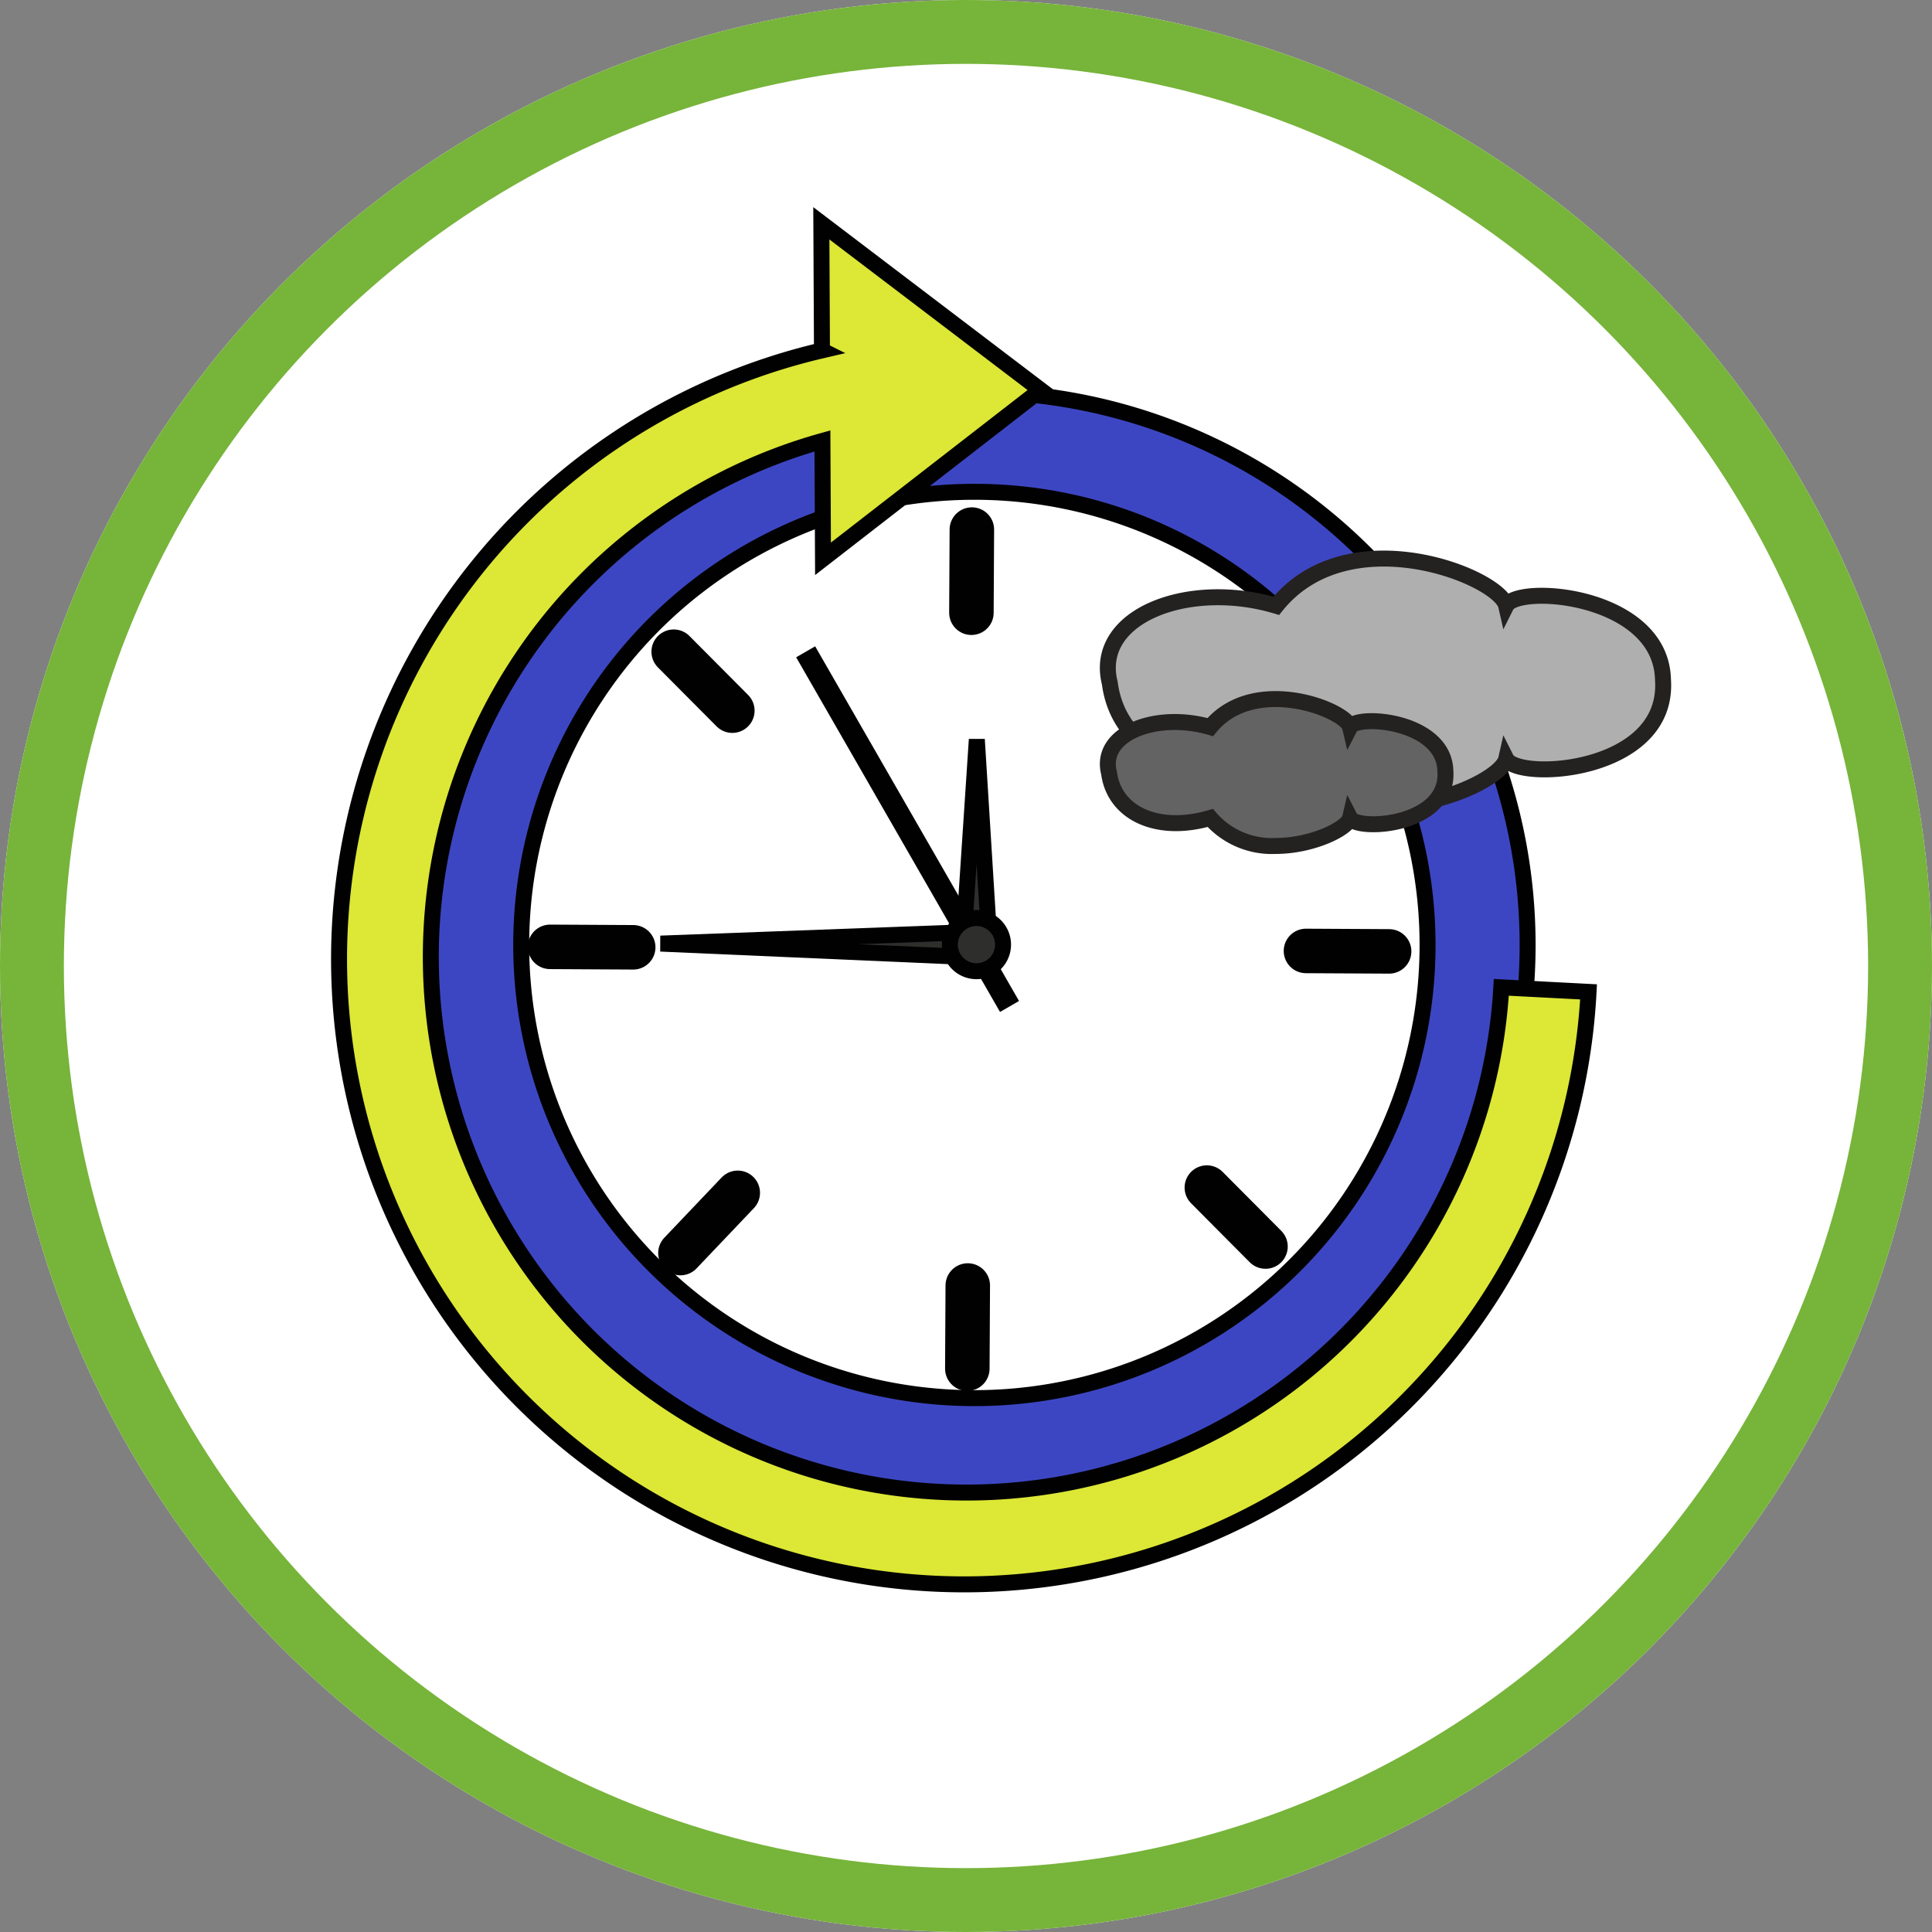 <svg xmlns="http://www.w3.org/2000/svg" width="121" height="121" viewBox="0 0 121 121">
  <rect x="0" y="0" width="121" height="121" fill="#808080" stroke="none"/>
  <g id="Grupo_152747" data-name="Grupo 152747" transform="translate(-738.5 -5116.568)">
    <g id="Grupo_152640" data-name="Grupo 152640" transform="translate(0 1676)">
      <g id="Grupo_149994" data-name="Grupo 149994" transform="translate(-0.5 -3172.432)">
        <g id="Grupo_116260" data-name="Grupo 116260" transform="translate(0 64)">
          <g id="Elipse_6003" data-name="Elipse 6003" transform="translate(739 6549)" fill="#fff" stroke="#77b43a" stroke-width="4">
            <circle cx="60.5" cy="60.5" r="60.5" stroke="none"/>
            <circle cx="60.5" cy="60.5" r="58.5" fill="none"/>
          </g>
        </g>
      </g>
      <g id="Grupo_152638" data-name="Grupo 152638" transform="translate(489.598 3190.104)">
        <g id="Grupo_152637" data-name="Grupo 152637" transform="translate(275.279 274.999)">
          <path id="Trazado_208500" data-name="Trazado 208500" d="M346.774,314.6a34.648,34.648,0,1,1-34.46-34.834A34.649,34.649,0,0,1,346.774,314.6Z" transform="translate(-277.478 -279.764)" fill="#3d46c2" stroke="#010101" stroke-width="1"/>
          <path id="Trazado_208501" data-name="Trazado 208501" d="M343.338,317.395A28.382,28.382,0,1,1,315.11,288.86,28.382,28.382,0,0,1,343.338,317.395Z" transform="translate(-280.308 -282.594)" fill="#fff" stroke="#010101" stroke-width="1"/>
          <line id="Línea_1278" data-name="Línea 1278" x1="0.028" y2="5.208" transform="translate(34.462 8.632)" fill="none" stroke="#010101" stroke-linecap="round" stroke-linejoin="round" stroke-width="2.787"/>
          <line id="Línea_1279" data-name="Línea 1279" x1="0.028" y2="5.208" transform="translate(34.206 55.975)" fill="none" stroke="#010101" stroke-linecap="round" stroke-linejoin="round" stroke-width="2.787"/>
          <line id="Línea_1280" data-name="Línea 1280" x2="5.208" y2="0.028" transform="translate(8.073 34.766)" fill="none" stroke="#010101" stroke-linecap="round" stroke-linejoin="round" stroke-width="2.787"/>
          <line id="Línea_1281" data-name="Línea 1281" x2="5.208" y2="0.028" transform="translate(55.415 35.022)" fill="none" stroke="#010101" stroke-linecap="round" stroke-linejoin="round" stroke-width="2.787"/>
          <line id="Línea_1282" data-name="Línea 1282" x2="3.673" y2="3.692" transform="translate(15.816 16.281)" fill="none" stroke="#010101" stroke-linecap="round" stroke-linejoin="round" stroke-width="2.787"/>
          <line id="Línea_1283" data-name="Línea 1283" x2="3.673" y2="3.693" transform="translate(49.207 49.842)" fill="none" stroke="#010101" stroke-linecap="round" stroke-linejoin="round" stroke-width="2.787"/>
          <line id="Línea_1284" data-name="Línea 1284" y1="3.773" x2="3.59" transform="translate(16.238 50.171)" fill="none" stroke="#010101" stroke-linecap="round" stroke-linejoin="round" stroke-width="2.787"/>
          <line id="Línea_1285" data-name="Línea 1285" y1="3.773" x2="3.59" transform="translate(48.869 15.871)" fill="none" stroke="#010101" stroke-linecap="round" stroke-linejoin="round" stroke-width="2.787"/>
          <path id="Trazado_208502" data-name="Trazado 208502" d="M328.4,323.836l-.774-12.464-.825,12.456Z" transform="translate(-292.825 -289.598)" fill="#2e2e2d" stroke="#010101" stroke-width="1"/>
          <path id="Trazado_208503" data-name="Trazado 208503" d="M319.032,328.869l-19.789.735,19.78.864Z" transform="translate(-284.25 -295.042)" fill="#2e2e2d" stroke="#010101" stroke-width="1"/>
          <path id="Trazado_208504" data-name="Trazado 208504" d="M325.155,325.247l-.324.187-12.27-21.346.324-.187Z" transform="translate(-288.393 -287.274)" fill="#293046" stroke="#010101" stroke-width="1"/>
          <path id="Trazado_208505" data-name="Trazado 208505" d="M328.876,329.286a1.665,1.665,0,1,1-1.655-1.674A1.665,1.665,0,0,1,328.876,329.286Z" transform="translate(-292.433 -294.651)" fill="#2e2e2d" stroke="#010101" stroke-width="1"/>
        </g>
        <path id="Trazado_208506" data-name="Trazado 208506" d="M342.928,312.3A33.549,33.549,0,1,1,300.41,278.08l.036,7.383,13.633-10.574-13.737-10.44.039,7.96a39.155,39.155,0,1,0,48.012,40.175Z" fill="#dce736" stroke="#010101" stroke-width="1"/>
      </g>
      <path id="Unión_15" data-name="Unión 15" d="M10.549,12.539C5.125,14.164.68,12.058.124,7.805-.943,3.574,5.078,1.319,10.549,2.958c4.527-5.632,13.988-1.82,14.4,0,.7-1.4,9.705-.712,9.82,4.634.4,5.831-9.1,6.372-9.818,4.946C24.7,13.648,21.088,15.5,17.279,15.5A8.312,8.312,0,0,1,10.549,12.539Z" transform="translate(807.883 3475.552)" fill="#afafaf" stroke="#242121" stroke-miterlimit="10" stroke-width="1"/>
      <path id="Unión_18" data-name="Unión 18" d="M6.414,7.446c-3.3.965-6-.286-6.338-2.811C-.573,2.122,3.087.783,6.414,1.757c2.752-3.344,8.5-1.081,8.756,0,.426-.831,5.9-.423,5.97,2.752.243,3.463-5.535,3.784-5.969,2.938C15.018,8.1,12.82,9.2,10.505,9.2A5.109,5.109,0,0,1,6.414,7.446Z" transform="translate(807.883 3484.35)" fill="#636363" stroke="#242121" stroke-miterlimit="10" stroke-width="1"/>
    </g>
  </g>
</svg>
